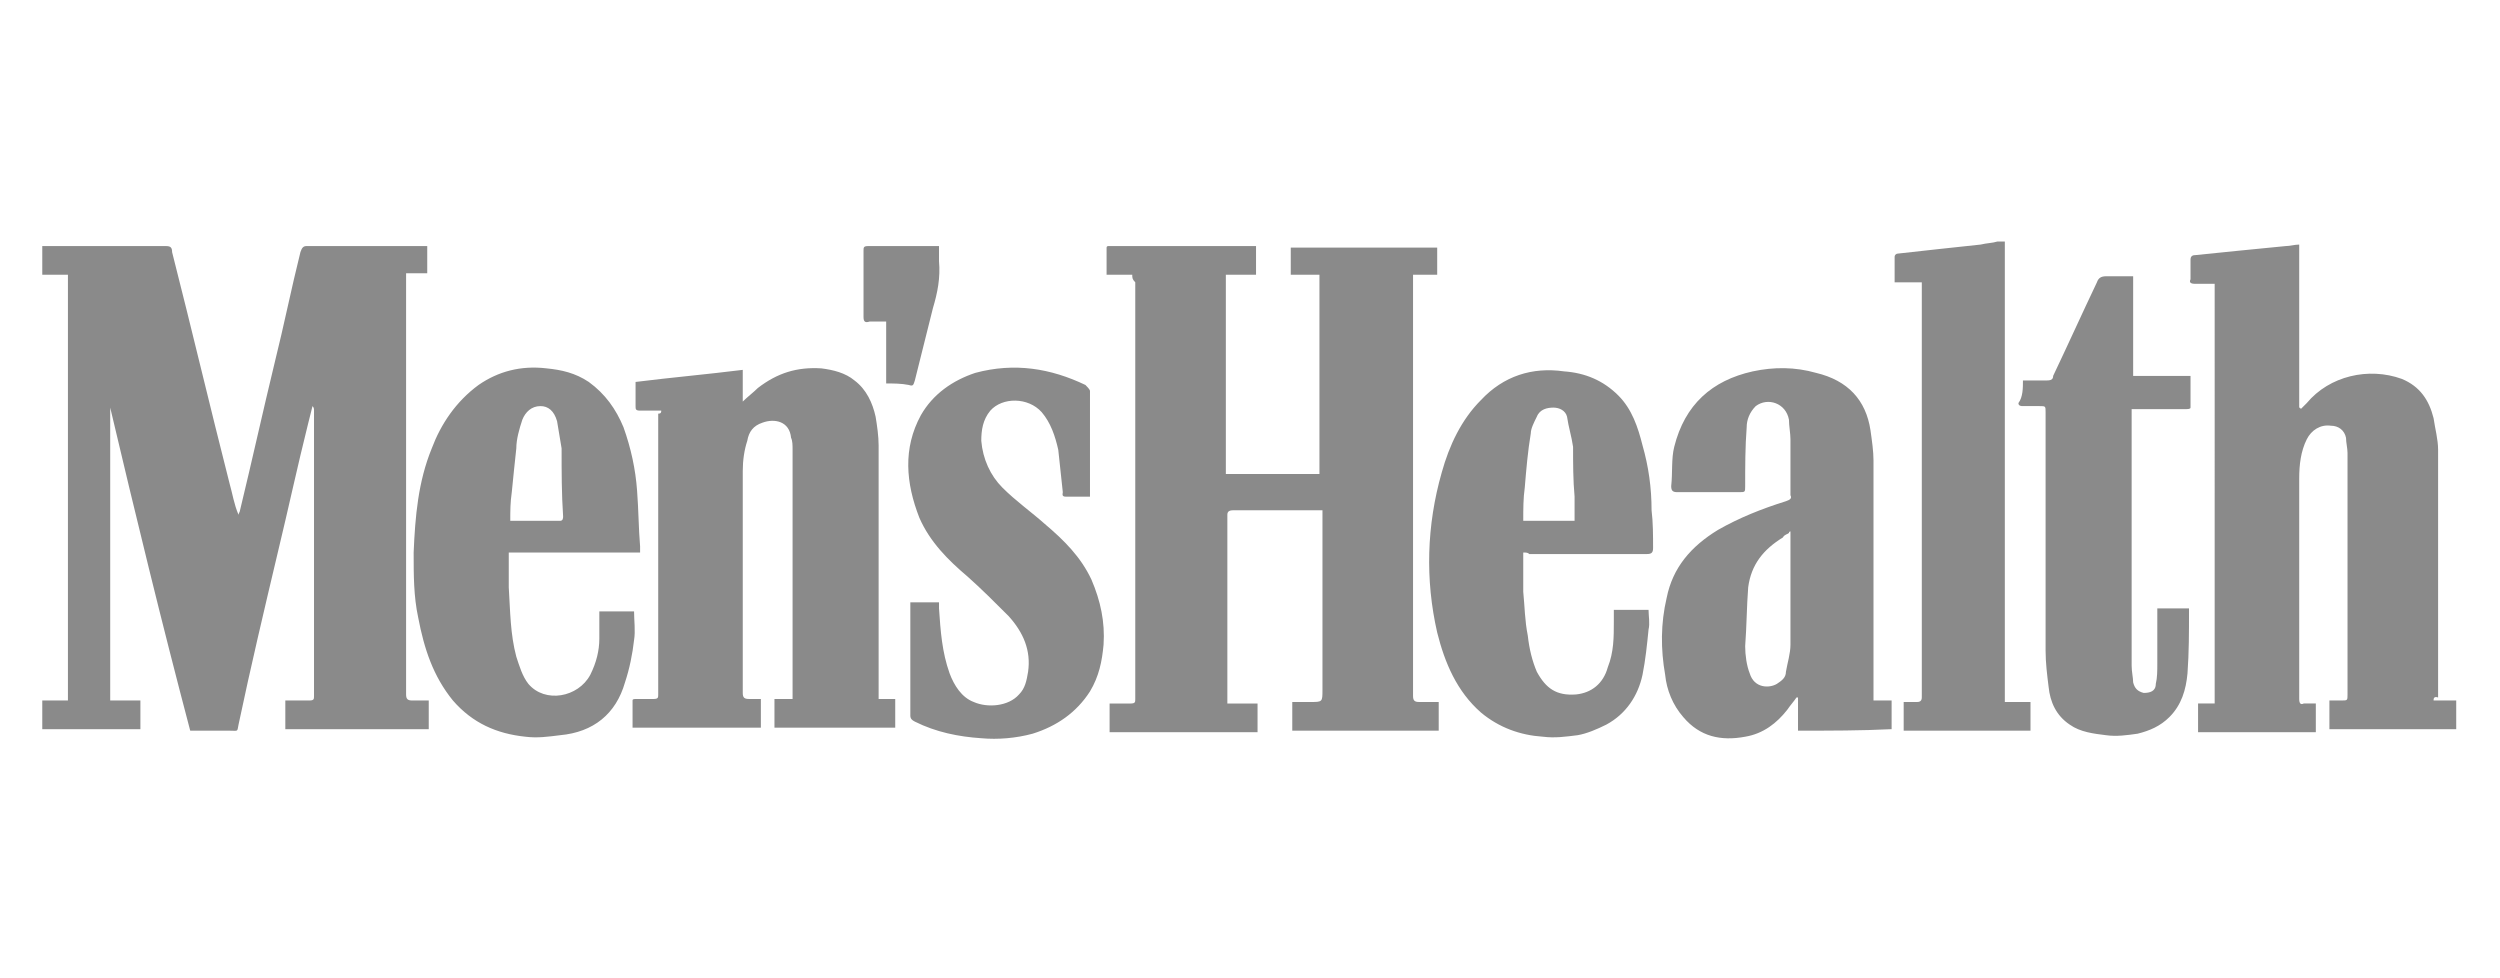 <svg id="Layer_1" xmlns="http://www.w3.org/2000/svg" viewBox="0 0 165.6 64.8"><style>.st0{fill:#8a8a8a}</style><path class="st0" d="M7.3 27v19.4h2v1.9H2.8v-1.9h1.7V18.2H2.8v-1.9H11c.3 0 .4.1.4.4 1.3 5.1 2.5 10.2 3.8 15.3.2.7.3 1.4.6 2.1 0-.1.1-.2.1-.3.8-3.3 1.5-6.5 2.3-9.8.6-2.4 1.1-4.9 1.7-7.3.1-.3.2-.4.4-.4h8v1.8h-1.4V46c0 .3.1.4.4.4h1.1v1.9h-9.5v-1.9h1.6c.3 0 .3-.1.3-.3V27.2c0-.1 0-.2-.1-.3l-.3 1.2c-.7 2.8-1.3 5.6-2 8.5-.9 3.8-1.8 7.6-2.6 11.4-.1.5 0 .4-.6.4h-2.6C10.7 41.2 9 34.2 7.3 27zM75 18.2h-1.7v-1.8c0-.1.1-.1.1-.1h9.8v1.9h-2v13.2h6.2V18.2h-1.9v-1.8h9.7v1.8h-1.6v27.9c0 .3.1.4.4.4h1.3v1.9h-9.7v-1.9h1.2c.8 0 .8 0 .8-.8V34.2v-.4h-5.9c-.3 0-.4.1-.4.3v12.5h2v1.9h-9.8v-1.9h1.4c.3 0 .3-.1.3-.3V18.7c-.2-.2-.2-.3-.2-.5zM161.2 46.4h1.5v1.9h-8.4v-1.9h.8c.4 0 .4 0 .4-.4V36v-6c0-.3-.1-.7-.1-1-.1-.5-.5-.8-1-.8-.7-.1-1.3.3-1.6.9-.4.8-.5 1.7-.5 2.6v14.6c0 .3.1.4.3.3h.8v1.9h-7.8v-1.9h1.1V18.8h-1.3c-.3 0-.4-.1-.3-.3v-1.3c0-.2.1-.3.3-.3 2-.2 3.9-.4 6-.6.3 0 .6-.1.9-.1V27s.1 0 .1.1l.4-.4c1.5-1.8 4.1-2.4 6.3-1.6 1.2.5 1.8 1.4 2.1 2.6.1.7.3 1.4.3 2.1v16.4c-.3-.1-.3.1-.3.2zM43.8 27.2h-1.4c-.3 0-.3-.1-.3-.3v-1.6c2.4-.3 4.7-.5 7.1-.8v2.1c.3-.3.7-.6 1-.9 1.3-1 2.6-1.4 4.2-1.3.8.1 1.6.3 2.2.8.8.6 1.2 1.5 1.4 2.4.1.6.2 1.3.2 1.9V46.3h1.1v1.9h-8v-1.9h1.2v-.4-16.1c0-.3 0-.6-.1-.8-.1-1.1-1.1-1.3-1.9-1-.6.2-.9.6-1 1.2-.2.6-.3 1.3-.3 2v14.7c0 .3.1.4.4.4h.8v1.9h-8.5v-1.8c0-.1.1-.1.3-.1h1.1c.3 0 .3-.1.3-.3v-5.5-13.1c.2 0 .2-.1.2-.2zM119.1 48.4v-2.2h-.1c-.2.3-.4.5-.6.8-.7.9-1.6 1.6-2.8 1.8-1.6.3-3 0-4.1-1.3-.7-.8-1.1-1.8-1.2-2.8-.3-1.7-.3-3.4.1-5.1.4-2 1.6-3.4 3.4-4.5 1.4-.8 2.9-1.4 4.5-1.9.3-.1.4-.2.3-.4v-3.7c0-.4-.1-.9-.1-1.3-.2-1.1-1.4-1.5-2.2-.9-.4.4-.6.9-.6 1.4-.1 1.3-.1 2.6-.1 3.9 0 .4 0 .4-.4.4h-4.1c-.3 0-.4-.1-.4-.4.1-.9 0-1.8.2-2.6.7-2.8 2.5-4.4 5.2-5 1.4-.3 2.8-.3 4.2.1 2.1.5 3.3 1.8 3.6 3.8.1.7.2 1.4.2 2v15.9h1.2v1.9c-2 .1-4.1.1-6.2.1zm-.5-13.2c-.1 0-.1.1-.1.1-.1.1-.3.1-.4.3-1.3.8-2.1 1.8-2.3 3.3-.1 1.3-.1 2.6-.2 3.9 0 .6.1 1.3.3 1.8.3 1 1.3 1 1.8.7.3-.2.6-.4.6-.8.1-.6.3-1.2.3-1.8v-7-.5z"/><path class="st0" d="M42.4 36.6h-8.7v2.3c.1 1.6.1 3.1.5 4.6.2.6.4 1.3.8 1.8 1.1 1.3 3.3.9 4.1-.6.4-.8.6-1.6.6-2.4v-1.8H42c0 .6.1 1.3 0 1.9-.1.9-.3 1.9-.6 2.8-.6 2.1-2.1 3.3-4.3 3.5-.8.1-1.5.2-2.3.1-1.9-.2-3.5-.9-4.8-2.4-1.3-1.6-1.9-3.4-2.3-5.5-.3-1.4-.3-2.8-.3-4.3.1-2.4.3-4.7 1.2-6.9.6-1.6 1.6-3.1 3.1-4.2 1.3-.9 2.8-1.3 4.5-1.1 1 .1 1.9.3 2.8.9 1.1.8 1.8 1.8 2.3 3 .5 1.4.8 2.8.9 4.2.1 1.3.1 2.5.2 3.7v.4zm-8.6-2.1h3.3c.2 0 .2-.2.2-.3-.1-1.5-.1-2.9-.1-4.5l-.3-1.8c-.2-.7-.6-1-1.1-1-.6 0-1 .4-1.2.9-.2.6-.4 1.3-.4 1.9-.1.9-.2 1.9-.3 2.9-.1.7-.1 1.2-.1 1.9zM100.9 36.6v2.6c.1 1 .1 1.9.3 2.9.1.9.3 1.7.6 2.4.6 1.1 1.3 1.6 2.6 1.5 1-.1 1.8-.7 2.1-1.8.4-1 .4-2 .4-3v-.8h2.3c0 .4.1.9 0 1.3-.1 1-.2 2-.4 3-.3 1.4-1.1 2.6-2.4 3.3-.6.3-1.3.6-1.9.7-.8.1-1.5.2-2.3.1-1.5-.1-2.9-.6-4.1-1.6-1.6-1.4-2.4-3.3-2.9-5.3-.8-3.5-.7-7.1.3-10.6.5-1.8 1.3-3.5 2.6-4.8 1.5-1.6 3.4-2.2 5.5-1.9 1.4.1 2.6.6 3.6 1.6.9.9 1.3 2.1 1.6 3.3.4 1.4.6 2.8.6 4.3.1.8.1 1.7.1 2.5 0 .3-.1.4-.4.4h-7.8c-.1-.1-.2-.1-.4-.1zm0-2.1h3.4v-1.6c-.1-1.1-.1-2.2-.1-3.3-.1-.7-.3-1.3-.4-2-.1-.4-.5-.6-.9-.6s-.9.1-1.1.6c-.2.4-.4.8-.4 1.1-.2 1.2-.3 2.4-.4 3.6-.1.7-.1 1.4-.1 2.2zM72.2 32.9h-1.6c-.3 0-.2-.2-.2-.3-.1-.9-.2-1.9-.3-2.8-.2-.9-.5-1.8-1.1-2.5-.9-1-2.6-1-3.4-.1-.5.6-.6 1.3-.6 2 .1 1.2.6 2.3 1.4 3.1.9.9 1.9 1.6 2.8 2.4 1.3 1.1 2.4 2.2 3.1 3.7.6 1.4.9 2.8.8 4.3-.1 1.1-.3 2.1-.9 3.1-.9 1.4-2.2 2.3-3.8 2.8-1.1.3-2.3.4-3.4.3-1.5-.1-3-.4-4.4-1.1-.2-.1-.3-.2-.3-.4v-7.2-.3h1.9v.4c.1 1.5.2 2.9.7 4.3.3.8.8 1.6 1.6 1.9.9.4 2.3.3 3-.5.4-.4.5-.9.6-1.5.2-1.4-.3-2.6-1.3-3.7-.9-.9-1.8-1.8-2.7-2.6-1.3-1.1-2.5-2.3-3.2-3.9-.9-2.3-1.1-4.6.1-6.8.8-1.4 2.1-2.3 3.6-2.8 2.6-.7 5-.3 7.3.8.1.1.3.3.3.4v7zM134 25.2h1.6c.3 0 .4-.1.4-.3 1-2.1 1.9-4.1 2.9-6.2.1-.3.3-.4.6-.4h1.8v6.6h3.8V27c0 .1-.2.1-.3.1h-3.6v17c0 .4.1.8.1 1.1.1.4.3.6.7.7.4 0 .8-.1.8-.6.1-.4.1-.9.1-1.3v-3.3-.4h2.1v.2c0 1.4 0 2.7-.1 4.1-.1 1.1-.4 2.1-1.2 2.9-.6.6-1.3.9-2.1 1.1-.7.1-1.4.2-2.1.1-.8-.1-1.7-.2-2.4-.7-.9-.6-1.3-1.5-1.4-2.5-.1-.8-.2-1.6-.2-2.4V27.3c0-.4 0-.4-.4-.4H134c-.1 0-.3 0-.3-.2.3-.4.3-1 .3-1.5zM127.3 18.7h-1.8V17c0-.1.1-.2.2-.2 1.8-.2 3.6-.4 5.5-.6.4-.1.8-.1 1.1-.2h.5v30.5h1.7v1.9h-8.4v-1.9h.9c.2 0 .3-.1.3-.3V46 19.1v-.4zM58.7 25.4v-4.1h-1.1c-.3.1-.4 0-.4-.3v-4.4c0-.2 0-.3.3-.3h4.7v1c.1 1.1-.1 2.1-.4 3.1l-1.2 4.8c-.1.3-.1.4-.4.3-.5-.1-1-.1-1.5-.1z"/></svg>